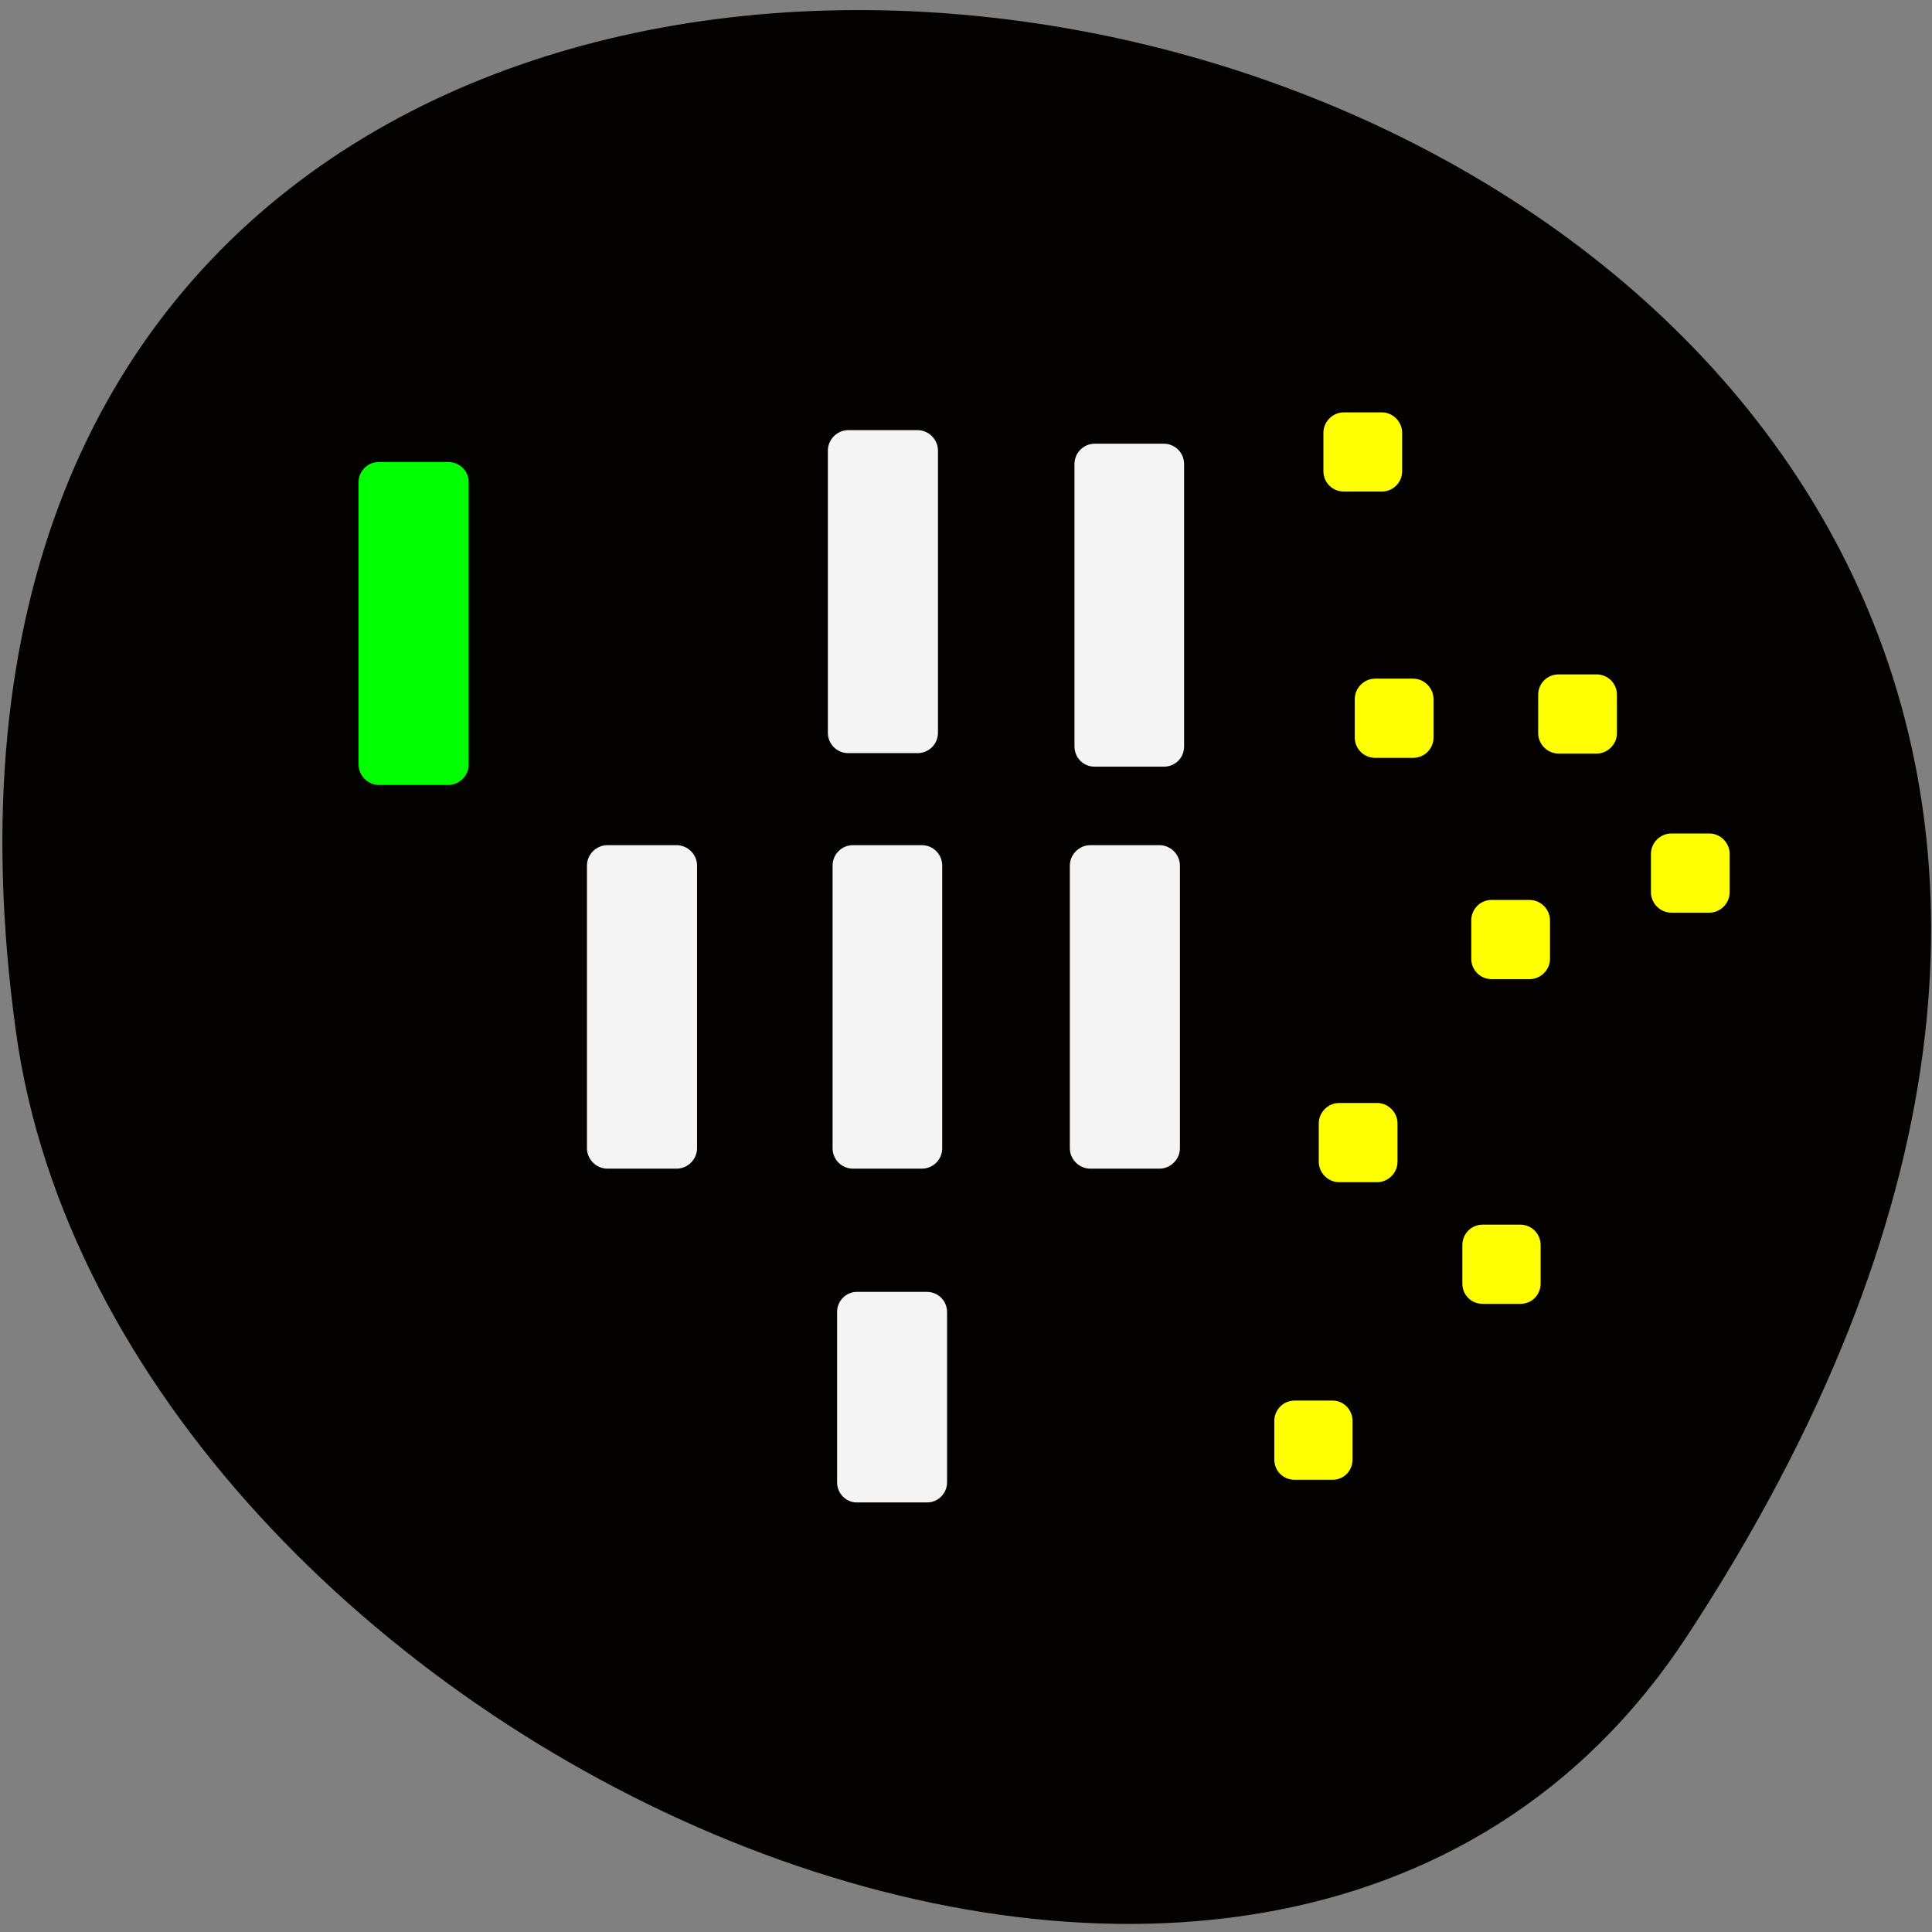 <svg xmlns="http://www.w3.org/2000/svg" viewBox="0 0 16 16"><rect x="0" y="0" width="16" height="16" fill="#808080" stroke="none"/><path d="m 13.973 13.547 c 9.141 -13.953 -15.828 -19.352 -13.84 -4.996 c 0.813 5.852 10.344 10.336 13.84 4.996" fill="#030200"/><g fill-rule="evenodd" transform="matrix(0.062 0 0 -0.062 0 0)"><g stroke-width="1.08"><g fill="#f4f4f4" stroke="#f4f4f4"><path d="m 81.13 -155.56 h 9.25 c 1.188 0 2.188 1 2.188 2.188 v 37.75 c 0 1.188 -1 2.188 -2.188 2.188 h -9.25 c -1.188 0 -2.188 -1 -2.188 -2.188 v -37.75 c 0 -1.188 1 -2.188 2.188 -2.188"/><path d="m 113.94 -155.56 h 9.188 c 1.25 0 2.188 1 2.188 2.188 v 37.75 c 0 1.188 -0.938 2.188 -2.188 2.188 h -9.188 c -1.25 0 -2.188 -1 -2.188 -2.188 v -37.75 c 0 -1.188 0.938 -2.188 2.188 -2.188"/><path d="m 145.63 -155.56 h 9.25 c 1.188 0 2.188 1 2.188 2.188 v 37.75 c 0 1.188 -1 2.188 -2.188 2.188 h -9.25 c -1.188 0 -2.188 -1 -2.188 -2.188 v -37.75 c 0 -1.188 1 -2.188 2.188 -2.188"/><path d="m 113.31 -100.06 h 9.25 c 1.188 0 2.188 0.938 2.188 2.188 v 37.688 c 0 1.188 -1 2.188 -2.188 2.188 h -9.25 c -1.188 0 -2.188 -1 -2.188 -2.188 v -37.688 c 0 -1.25 1 -2.188 2.188 -2.188"/><path d="m 146.25 -101.87 h 9.188 c 1.25 0 2.188 0.938 2.188 2.188 v 37.688 c 0 1.188 -0.938 2.188 -2.188 2.188 h -9.188 c -1.25 0 -2.188 -1 -2.188 -2.188 v -37.688 c 0 -1.25 0.938 -2.188 2.188 -2.188"/></g><g fill="#ff0" stroke="#ff0"><path d="m 178.88 -157.37 h 5.063 c 1.188 0 2.188 1 2.188 2.188 v 5.125 c 0 1.188 -1 2.188 -2.188 2.188 h -5.063 c -1.188 0 -2.188 -1 -2.188 -2.188 v -5.125 c 0 -1.188 1 -2.188 2.188 -2.188"/><path d="m 198.06 -173.62 h 5 c 1.25 0 2.188 0.938 2.188 2.188 v 5.125 c 0 1.188 -0.938 2.188 -2.188 2.188 h -5 c -1.25 0 -2.188 -1 -2.188 -2.188 v -5.125 c 0 -1.25 0.938 -2.188 2.188 -2.188"/><path d="m 199.25 -130.25 h 5.063 c 1.188 0 2.188 1 2.188 2.188 v 5.125 c 0 1.188 -1 2.188 -2.188 2.188 h -5.063 c -1.25 0 -2.188 -1 -2.188 -2.188 v -5.125 c 0 -1.188 0.938 -2.188 2.188 -2.188"/><path d="m 183.69 -100.69 h 5.063 c 1.188 0 2.188 0.938 2.188 2.188 v 5.125 c 0 1.188 -1 2.188 -2.188 2.188 h -5.063 c -1.188 0 -2.188 -1 -2.188 -2.188 v -5.125 c 0 -1.25 1 -2.188 2.188 -2.188"/><path d="m 223.25 -121.37 h 5.063 c 1.188 0 2.188 1 2.188 2.188 v 5.125 c 0 1.188 -1 2.188 -2.188 2.188 h -5.063 c -1.188 0 -2.188 -1 -2.188 -2.188 v -5.125 c 0 -1.188 1 -2.188 2.188 -2.188"/><path d="m 179.5 -65.12 h 5.063 c 1.188 0 2.188 0.938 2.188 2.188 v 5.125 c 0 1.188 -1 2.188 -2.188 2.188 h -5.063 c -1.188 0 -2.188 -1 -2.188 -2.188 v -5.125 c 0 -1.25 1 -2.188 2.188 -2.188"/><path d="m 208.19 -100.12 h 5.063 c 1.188 0 2.188 1 2.188 2.188 v 5.125 c 0 1.25 -1 2.188 -2.188 2.188 h -5.063 c -1.188 0 -2.188 -0.938 -2.188 -2.188 v -5.125 c 0 -1.188 1 -2.188 2.188 -2.188"/><path d="m 172.94 -197.12 h 5.063 c 1.188 0 2.125 0.938 2.125 2.188 v 5.125 c 0 1.188 -0.938 2.188 -2.125 2.188 h -5.063 c -1.25 0 -2.188 -1 -2.188 -2.188 v -5.125 c 0 -1.25 0.938 -2.188 2.188 -2.188"/></g></g><path d="m 114.44 -200.25 h 9.375 c 1.25 0 2.25 1 2.25 2.25 v 22.75 c 0 1.25 -1 2.25 -2.25 2.25 h -9.375 c -1.188 0 -2.188 -1 -2.188 -2.25 v -22.75 c 0 -1.25 1 -2.25 2.188 -2.25" fill="#f4f4f4" stroke="#f4f4f4" stroke-width="0.875"/><path d="m 50.625 -104.31 h 9.25 c 1.188 0 2.188 1 2.188 2.188 v 37.75 c 0 1.188 -1 2.125 -2.188 2.125 h -9.25 c -1.188 0 -2.188 -0.938 -2.188 -2.125 v -37.75 c 0 -1.188 1 -2.188 2.188 -2.188" fill="#0f0" stroke="#0f0" stroke-width="1.08"/></g></svg>